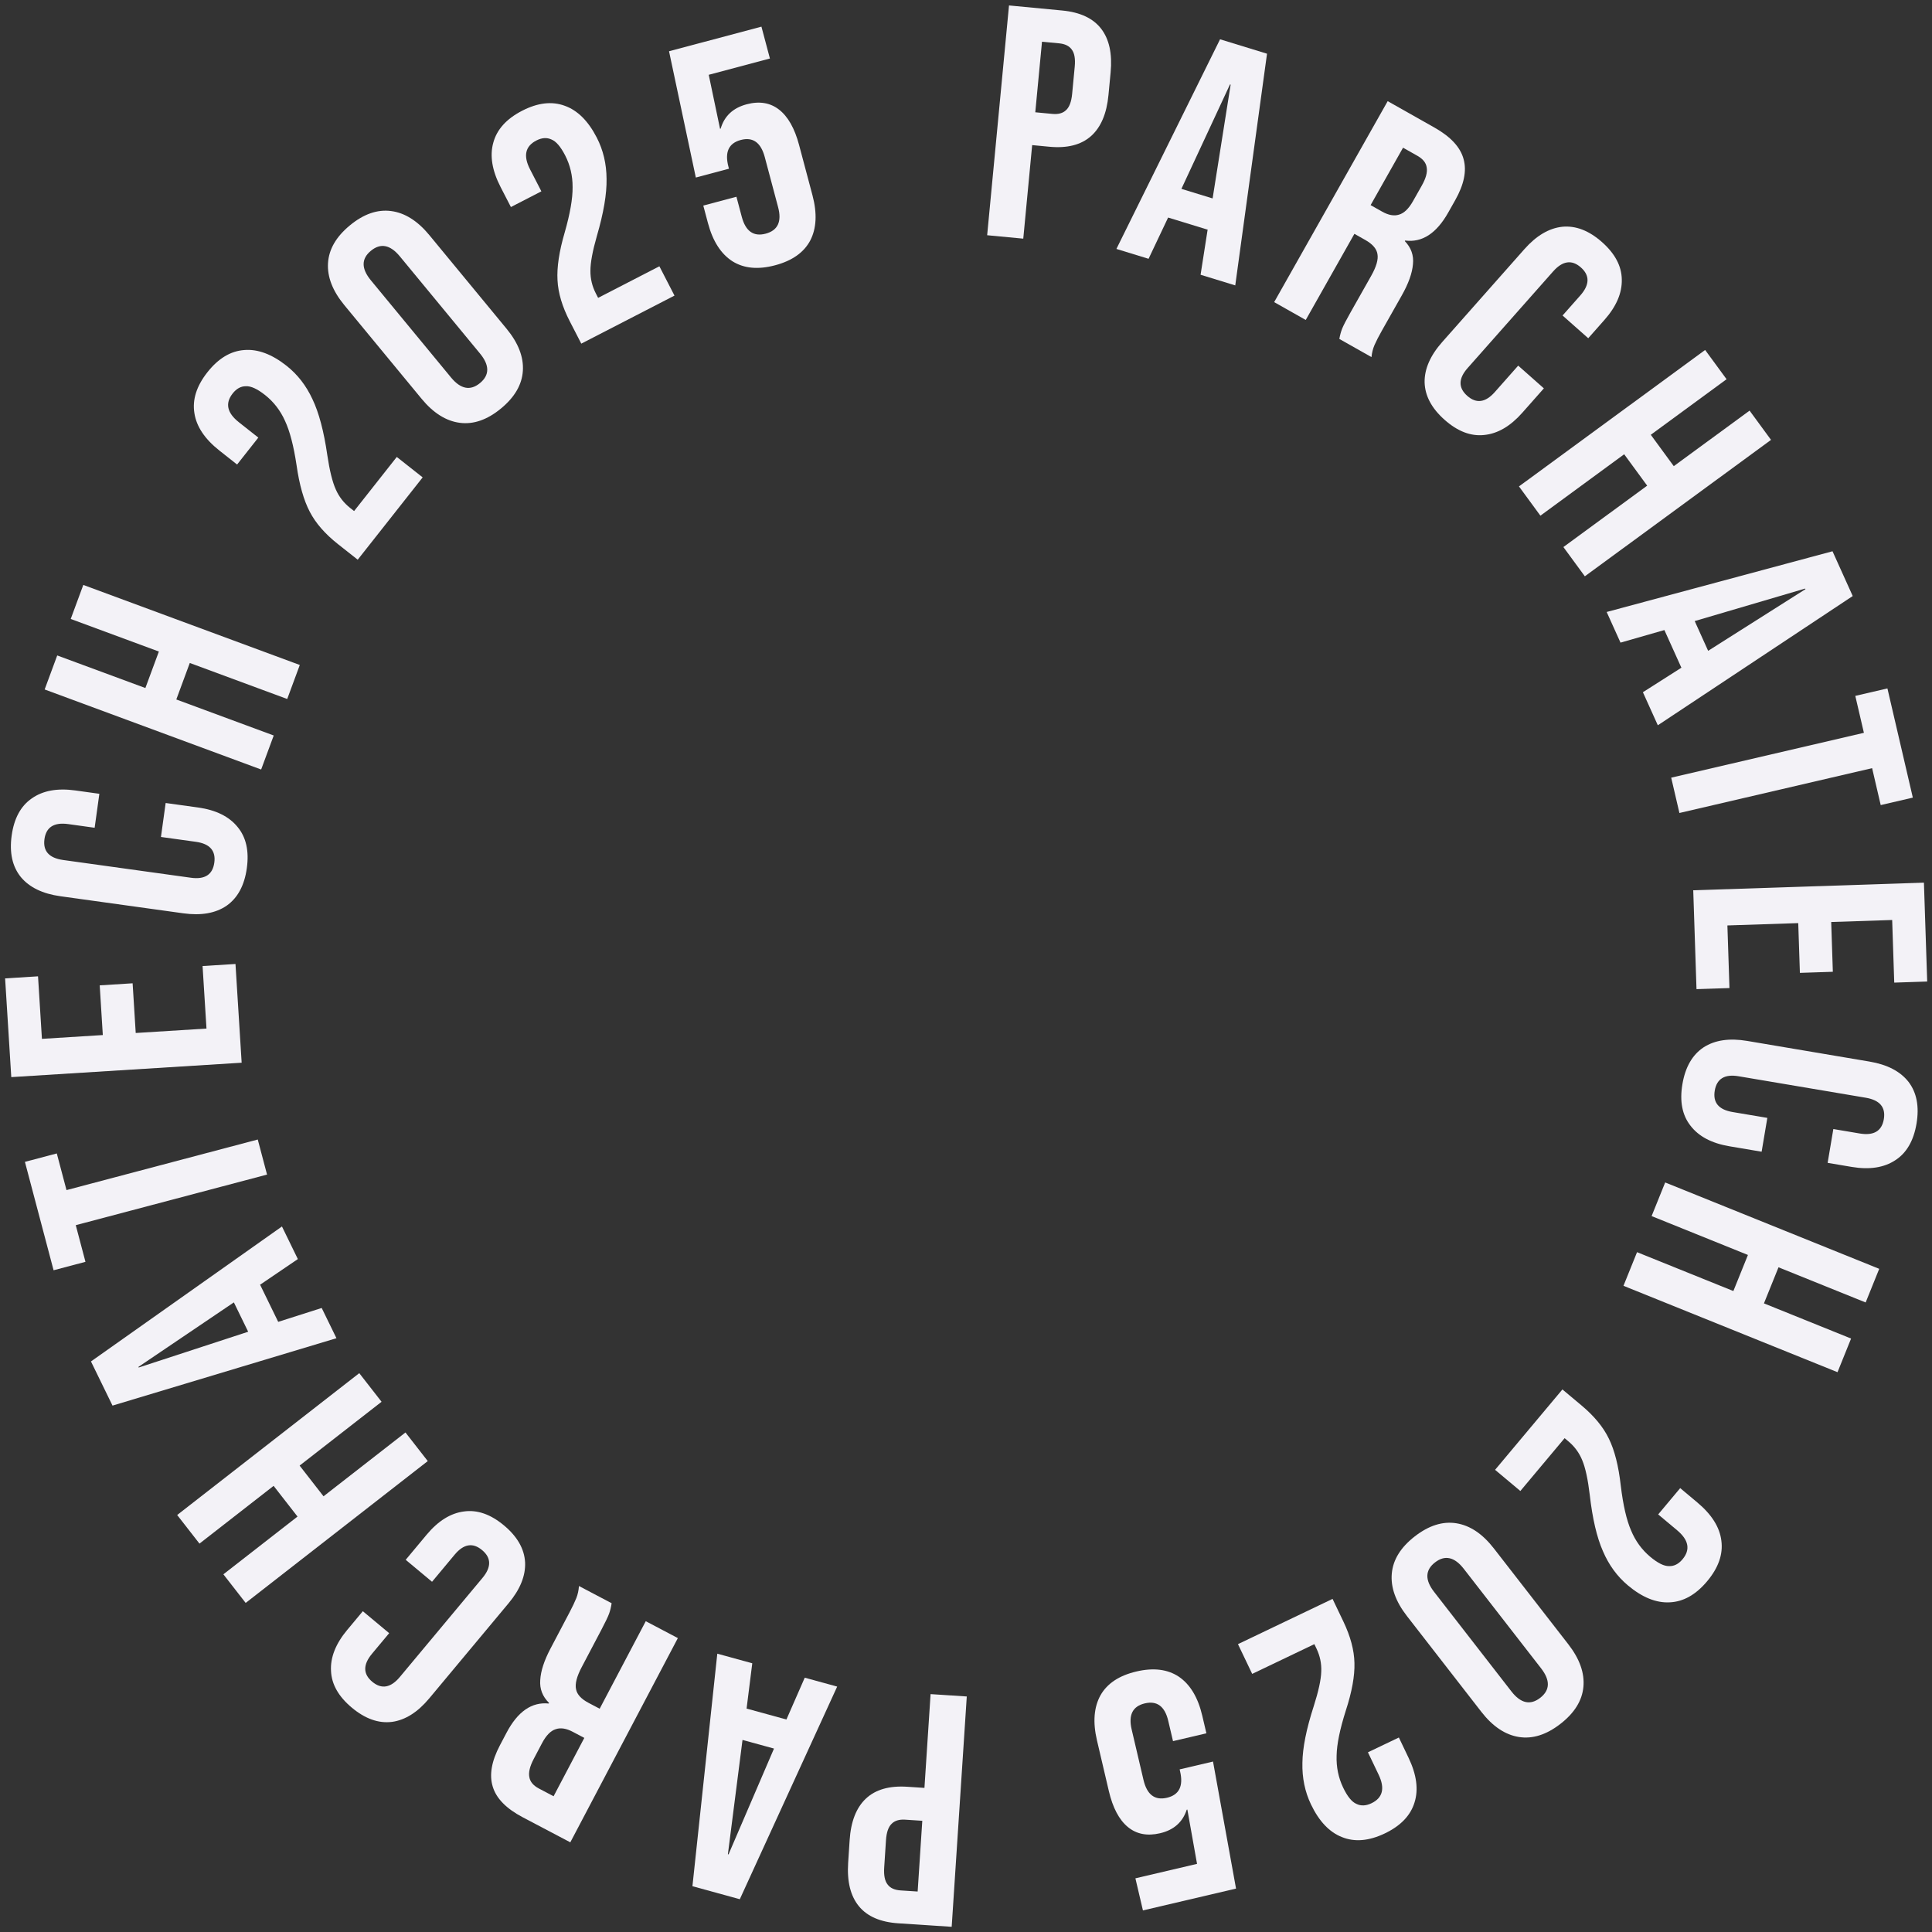 <svg width="208" height="208" viewBox="0 0 208 208" fill="none" xmlns="http://www.w3.org/2000/svg">
<rect x="0" y="0" width="208" height="208" fill="#333333" stroke="none"/>
<path d="M108.63 0.586L114.355 1.131C116.287 1.314 117.687 1.97 118.554 3.099C119.422 4.227 119.76 5.793 119.57 7.796L119.338 10.234C119.148 12.237 118.52 13.71 117.456 14.655C116.391 15.6 114.893 15.981 112.961 15.797L111.123 15.622L110.166 25.694L106.278 25.325L108.63 0.586ZM113.297 12.263C113.933 12.323 114.421 12.191 114.761 11.867C115.124 11.545 115.346 10.96 115.427 10.112L115.706 7.179C115.787 6.33 115.679 5.714 115.382 5.329C115.11 4.947 114.655 4.725 114.019 4.665L112.182 4.49L111.459 12.088L113.297 12.263Z" fill="#F3F2F7"/>
<path d="M131.352 4.23L136.408 5.782L132.988 30.726L129.255 29.58L130.024 24.654L130.003 24.722L125.76 23.421L123.655 27.862L120.193 26.8L131.352 4.23ZM130.551 21.363L132.491 9.11L132.423 9.089L127.191 20.332L130.551 21.363Z" fill="#F3F2F7"/>
<path d="M149.399 10.89L154.437 13.736C156.189 14.725 157.234 15.859 157.572 17.137C157.921 18.395 157.619 19.868 156.664 21.558L155.914 22.887C154.645 25.133 153.1 26.136 151.279 25.895L151.244 25.957C151.928 26.67 152.22 27.501 152.119 28.45C152.039 29.41 151.638 30.529 150.916 31.806L148.768 35.608C148.419 36.227 148.155 36.743 147.975 37.158C147.806 37.552 147.7 37.981 147.655 38.445L144.193 36.49C144.268 36.069 144.371 35.693 144.505 35.361C144.638 35.029 144.932 34.461 145.386 33.657L147.621 29.7C148.179 28.711 148.405 27.928 148.296 27.35C148.208 26.784 147.773 26.28 146.99 25.837L145.815 25.174L140.577 34.447L137.177 32.526L149.399 10.89ZM148.797 22.781C149.477 23.166 150.081 23.276 150.609 23.111C151.157 22.959 151.664 22.471 152.129 21.646L153.072 19.977C153.515 19.194 153.691 18.546 153.6 18.033C153.53 17.531 153.196 17.112 152.599 16.774L151.053 15.901L147.561 22.083L148.797 22.781Z" fill="#F3F2F7"/>
<path d="M155.532 45.204C154.132 43.965 153.413 42.617 153.374 41.161C153.353 39.72 153.986 38.273 155.272 36.82L164.118 26.824C165.404 25.371 166.763 24.567 168.196 24.413C169.646 24.274 171.071 24.824 172.471 26.063C173.871 27.302 174.582 28.642 174.603 30.082C174.641 31.539 174.018 32.994 172.731 34.447L170.99 36.414L168.226 33.967L170.131 31.814C171.151 30.662 171.173 29.655 170.198 28.792C169.224 27.929 168.227 28.074 167.207 29.226L158.008 39.621C157.004 40.755 156.99 41.753 157.964 42.616C158.939 43.479 159.929 43.343 160.932 42.209L163.45 39.364L166.214 41.811L163.885 44.443C162.599 45.896 161.231 46.692 159.781 46.831C158.348 46.985 156.932 46.443 155.532 45.204Z" fill="#F3F2F7"/>
<path d="M183.576 37.678L185.884 40.828L177.724 46.808L180.2 50.187L188.36 44.207L190.669 47.357L170.625 62.045L168.316 58.896L177.336 52.286L174.86 48.907L165.84 55.517L163.532 52.367L183.576 37.678Z" fill="#F3F2F7"/>
<path d="M197.289 59.349L199.465 64.17L178.482 78.084L176.875 74.525L181.08 71.847L181.015 71.877L179.189 67.832L174.465 69.186L172.975 65.886L197.289 59.349ZM183.899 70.068L194.378 63.429L194.349 63.364L182.453 66.865L183.899 70.068Z" fill="#F3F2F7"/>
<path d="M200.668 78.896L199.742 74.92L203.2 74.115L205.936 85.871L202.478 86.676L201.553 82.7L180.807 87.527L179.922 83.724L200.668 78.896Z" fill="#F3F2F7"/>
<path d="M207.131 95.027L207.483 105.671L203.935 105.789L203.712 99.047L197.148 99.264L197.325 104.622L193.777 104.739L193.6 99.382L185.972 99.634L186.194 106.375L182.646 106.492L182.295 95.848L207.131 95.027Z" fill="#F3F2F7"/>
<path d="M181.129 116.722C181.44 114.878 182.203 113.555 183.419 112.752C184.63 111.972 186.193 111.744 188.107 112.067L201.268 114.289C203.182 114.612 204.583 115.34 205.472 116.474C206.356 117.632 206.643 119.132 206.332 120.976C206.021 122.819 205.259 124.131 204.048 124.91C202.832 125.713 201.268 125.953 199.354 125.63L196.764 125.193L197.378 121.553L200.214 122.031C201.73 122.287 202.597 121.773 202.814 120.49C203.03 119.206 202.38 118.437 200.863 118.181L187.177 115.87C185.683 115.618 184.828 116.134 184.611 117.418C184.395 118.701 185.033 119.469 186.527 119.721L190.272 120.353L189.658 123.994L186.192 123.409C184.279 123.086 182.879 122.346 181.995 121.188C181.106 120.054 180.817 118.565 181.129 116.722Z" fill="#F3F2F7"/>
<path d="M202.318 136.603L200.857 140.224L191.475 136.438L189.907 140.322L199.289 144.109L197.828 147.73L174.784 138.43L176.245 134.809L186.615 138.994L188.183 135.109L177.813 130.924L179.274 127.303L202.318 136.603Z" fill="#F3F2F7"/>
<path d="M170.279 151.32C171.639 152.46 172.618 153.651 173.215 154.892C173.83 156.148 174.256 157.832 174.493 159.945C174.745 162.039 175.113 163.645 175.598 164.761C176.068 165.896 176.756 166.843 177.664 167.603C178.48 168.287 179.156 168.622 179.693 168.608C180.232 168.628 180.714 168.383 181.14 167.875C182.006 166.841 181.814 165.8 180.562 164.751L178.521 163.042L180.892 160.211L182.742 161.762C184.284 163.053 185.144 164.422 185.322 165.868C185.519 167.329 185.009 168.785 183.793 170.237C182.577 171.688 181.233 172.445 179.76 172.508C178.305 172.586 176.807 171.979 175.265 170.687C174.104 169.715 173.205 168.484 172.57 166.994C171.919 165.523 171.447 163.506 171.154 160.945C170.955 159.266 170.686 158.021 170.345 157.211C170.023 156.417 169.526 155.738 168.855 155.176L168.447 154.834L163.682 160.521L160.961 158.242L168.211 149.588L170.279 151.32Z" fill="#F3F2F7"/>
<path d="M152.316 165.408C153.83 164.232 155.323 163.762 156.794 163.997C158.266 164.232 159.611 165.135 160.831 166.705L168.845 177.022C170.065 178.592 170.607 180.119 170.471 181.603C170.335 183.087 169.51 184.417 167.996 185.593C166.483 186.769 164.99 187.239 163.518 187.004C162.047 186.769 160.701 185.866 159.482 184.296L151.467 173.979C150.248 172.409 149.706 170.882 149.842 169.398C149.977 167.914 150.802 166.584 152.316 165.408ZM154.494 168.211C153.429 169.039 153.397 170.098 154.399 171.387L162.718 182.097C163.72 183.386 164.753 183.617 165.819 182.79C166.884 181.962 166.916 180.903 165.914 179.614L157.595 168.904C156.593 167.615 155.559 167.384 154.494 168.211Z" fill="#F3F2F7"/>
<path d="M144.628 174.572C145.394 176.173 145.791 177.662 145.82 179.038C145.859 180.436 145.549 182.146 144.889 184.167C144.251 186.177 143.921 187.791 143.9 189.008C143.857 190.235 144.091 191.383 144.602 192.45C145.061 193.411 145.538 193.996 146.032 194.206C146.515 194.447 147.055 194.425 147.653 194.139C148.87 193.557 149.126 192.529 148.421 191.056L147.272 188.654L150.603 187.061L151.644 189.239C152.512 191.053 152.728 192.656 152.291 194.045C151.864 195.456 150.797 196.57 149.089 197.387C147.381 198.204 145.843 198.336 144.477 197.783C143.121 197.251 142.008 196.078 141.14 194.263C140.487 192.897 140.179 191.404 140.218 189.786C140.236 188.177 140.642 186.146 141.436 183.694C141.951 182.083 142.222 180.839 142.247 179.96C142.284 179.104 142.113 178.28 141.735 177.49L141.505 177.01L134.812 180.212L133.28 177.009L143.464 172.138L144.628 174.572Z" fill="#F3F2F7"/>
<path d="M122.341 179.954C124.184 179.522 125.711 179.71 126.922 180.52C128.138 181.353 128.976 182.749 129.435 184.708L129.881 186.609L126.287 187.451L125.776 185.274C125.409 183.707 124.568 183.078 123.255 183.386C121.941 183.694 121.468 184.631 121.836 186.198L123.108 191.624C123.481 193.214 124.324 193.855 125.638 193.547C126.951 193.239 127.421 192.29 127.048 190.7L127 190.493L130.594 189.65L133.072 203.326L123.049 205.676L122.238 202.22L128.874 200.664L127.832 194.819L127.763 194.835C127.324 196.178 126.367 197.022 124.893 197.368C123.51 197.692 122.351 197.466 121.415 196.688C120.479 195.911 119.801 194.624 119.379 192.827L118.099 187.366C117.639 185.407 117.769 183.785 118.489 182.498C119.213 181.234 120.497 180.386 122.341 179.954Z" fill="#F3F2F7"/>
<path d="M102.459 207.441L96.721 207.065C94.784 206.938 93.366 206.323 92.466 205.221C91.565 204.118 91.181 202.563 91.312 200.556L91.473 198.112C91.604 196.104 92.188 194.613 93.224 193.637C94.261 192.662 95.747 192.237 97.684 192.364L99.526 192.485L100.187 182.389L104.084 182.644L102.459 207.441ZM97.451 195.906C96.814 195.865 96.33 196.011 96 196.345C95.646 196.678 95.441 197.269 95.385 198.119L95.193 201.059C95.137 201.909 95.263 202.522 95.57 202.898C95.854 203.273 96.315 203.481 96.953 203.523L98.795 203.643L99.294 196.027L97.451 195.906Z" fill="#F3F2F7"/>
<path d="M79.648 204.471L74.548 203.07L77.225 178.036L80.99 179.07L80.369 184.016L80.387 183.948L84.667 185.123L86.639 180.621L90.131 181.579L79.648 204.471ZM79.939 187.322L78.365 199.627L78.433 199.646L83.329 188.252L79.939 187.322Z" fill="#F3F2F7"/>
<path d="M61.4 198.346L56.28 195.65C54.5 194.712 53.422 193.61 53.047 192.342C52.66 191.095 52.919 189.613 53.823 187.896L54.534 186.546C55.736 184.263 57.251 183.215 59.078 183.402L59.112 183.339C58.406 182.647 58.09 181.825 58.163 180.874C58.215 179.911 58.583 178.781 59.267 177.483L61.301 173.619C61.632 172.991 61.881 172.467 62.049 172.047C62.205 171.648 62.299 171.216 62.33 170.751L65.848 172.603C65.786 173.025 65.694 173.405 65.57 173.741C65.447 174.077 65.17 174.653 64.74 175.47L62.623 179.491C62.093 180.496 61.891 181.285 62.017 181.86C62.121 182.423 62.572 182.914 63.367 183.333L64.561 183.962L69.523 174.539L72.978 176.358L61.4 198.346ZM61.651 186.441C60.959 186.077 60.353 185.985 59.83 186.165C59.287 186.333 58.794 186.836 58.353 187.674L57.46 189.37C57.041 190.166 56.885 190.819 56.99 191.329C57.075 191.829 57.421 192.238 58.028 192.558L59.599 193.385L62.907 187.103L61.651 186.441Z" fill="#F3F2F7"/>
<path d="M54.257 164.225C55.693 165.422 56.451 166.748 56.532 168.203C56.595 169.642 56.005 171.107 54.762 172.597L46.212 182.848C44.969 184.338 43.634 185.181 42.207 185.378C40.761 185.559 39.321 185.051 37.885 183.853C36.449 182.655 35.7 181.337 35.637 179.898C35.556 178.443 36.137 176.971 37.38 175.48L39.062 173.463L41.898 175.828L40.056 178.036C39.07 179.217 39.078 180.225 40.077 181.059C41.077 181.892 42.069 181.719 43.054 180.537L51.945 169.878C52.916 168.715 52.901 167.716 51.901 166.883C50.902 166.049 49.917 166.214 48.947 167.377L46.514 170.294L43.678 167.929L45.929 165.23C47.172 163.74 48.517 162.904 49.962 162.723C51.389 162.526 52.821 163.027 54.257 164.225Z" fill="#F3F2F7"/>
<path d="M26.449 172.572L24.049 169.491L32.031 163.274L29.457 159.969L21.475 166.186L19.075 163.106L38.679 147.835L41.079 150.916L32.257 157.787L34.831 161.092L43.653 154.22L46.053 157.301L26.449 172.572Z" fill="#F3F2F7"/>
<path d="M12.113 151.328L9.794 146.574L30.355 132.043L32.067 135.553L27.943 138.354L28.007 138.323L29.952 142.312L34.635 140.818L36.222 144.072L12.113 151.328ZM25.178 140.216L14.9 147.164L14.932 147.228L26.719 143.375L25.178 140.216Z" fill="#F3F2F7"/>
<path d="M8.157 131.902L9.201 135.849L5.769 136.756L2.683 125.087L6.115 124.18L7.159 128.126L27.751 122.681L28.75 126.457L8.157 131.902Z" fill="#F3F2F7"/>
<path d="M1.215 115.963L0.55 105.333L4.094 105.112L4.514 111.844L11.069 111.434L10.735 106.084L14.278 105.862L14.612 111.212L22.23 110.736L21.809 104.004L25.352 103.783L26.017 114.412L1.215 115.963Z" fill="#F3F2F7"/>
<path d="M26.573 93.471C26.316 95.323 25.592 96.668 24.4 97.506C23.212 98.32 21.657 98.594 19.735 98.327L6.513 96.491C4.591 96.224 3.169 95.537 2.248 94.429C1.33 93.298 0.999 91.807 1.256 89.955C1.514 88.103 2.236 86.77 3.425 85.955C4.616 85.117 6.173 84.832 8.095 85.099L10.697 85.46L10.19 89.117L7.342 88.721C5.818 88.51 4.966 89.049 4.787 90.338C4.608 91.627 5.281 92.378 6.804 92.589L20.553 94.498C22.053 94.707 22.893 94.166 23.072 92.877C23.251 91.588 22.59 90.839 21.09 90.63L17.328 90.108L17.835 86.451L21.317 86.934C23.239 87.201 24.659 87.9 25.577 89.031C26.499 90.139 26.831 91.619 26.573 93.471Z" fill="#F3F2F7"/>
<path d="M4.807 74.228L6.161 70.566L15.651 74.074L17.104 70.145L7.614 66.637L8.968 62.974L32.276 71.592L30.922 75.254L20.433 71.376L18.981 75.305L29.469 79.183L28.115 82.846L4.807 74.228Z" fill="#F3F2F7"/>
<path d="M36.394 58.586C35 57.487 33.987 56.326 33.354 55.103C32.703 53.865 32.228 52.194 31.929 50.089C31.616 48.003 31.2 46.409 30.683 45.307C30.18 44.187 29.464 43.26 28.535 42.527C27.699 41.868 27.013 41.552 26.477 41.582C25.938 41.578 25.463 41.836 25.052 42.357C24.216 43.416 24.44 44.451 25.722 45.462L27.812 47.112L25.525 50.01L23.63 48.515C22.051 47.269 21.151 45.926 20.93 44.486C20.692 43.031 21.158 41.56 22.331 40.074C23.504 38.588 24.826 37.791 26.296 37.685C27.748 37.565 29.263 38.128 30.843 39.374C32.032 40.312 32.966 41.516 33.645 42.986C34.338 44.438 34.869 46.44 35.237 48.991C35.485 50.664 35.791 51.9 36.155 52.7C36.5 53.485 37.016 54.148 37.704 54.691L38.122 55.021L42.718 49.196L45.505 51.395L38.512 60.258L36.394 58.586Z" fill="#F3F2F7"/>
<path d="M53.936 43.979C52.457 45.199 50.979 45.713 49.501 45.52C48.023 45.328 46.652 44.465 45.387 42.932L37.073 32.854C35.808 31.321 35.222 29.81 35.314 28.323C35.406 26.835 36.192 25.482 37.671 24.262C39.149 23.042 40.628 22.528 42.105 22.721C43.583 22.913 44.955 23.776 46.22 25.309L54.533 35.387C55.798 36.92 56.385 38.431 56.292 39.918C56.2 41.406 55.414 42.759 53.936 43.979ZM51.677 41.241C52.717 40.382 52.718 39.323 51.679 38.063L43.049 27.602C42.01 26.343 40.97 26.142 39.93 27C38.889 27.859 38.888 28.918 39.928 30.178L48.557 40.639C49.596 41.898 50.636 42.099 51.677 41.241Z" fill="#F3F2F7"/>
<path d="M61.346 34.598C60.532 33.02 60.091 31.543 60.022 30.168C59.941 28.772 60.201 27.054 60.8 25.014C61.379 22.986 61.661 21.363 61.646 20.146C61.652 18.918 61.384 17.778 60.842 16.726C60.354 15.779 59.861 15.208 59.361 15.013C58.871 14.786 58.332 14.825 57.743 15.128C56.544 15.746 56.318 16.781 57.066 18.233L58.285 20.599L55.004 22.291L53.898 20.145C52.976 18.357 52.714 16.761 53.109 15.359C53.494 13.936 54.528 12.791 56.211 11.924C57.894 11.057 59.427 10.879 60.809 11.392C62.181 11.883 63.327 13.023 64.248 14.811C64.942 16.157 65.294 17.64 65.303 19.26C65.333 20.868 64.987 22.91 64.266 25.385C63.799 27.01 63.565 28.262 63.566 29.141C63.555 29.998 63.75 30.816 64.151 31.594L64.395 32.068L70.99 28.669L72.616 31.825L62.581 36.996L61.346 34.598Z" fill="#F3F2F7"/>
<path d="M83.453 28.559C81.623 29.046 80.091 28.903 78.856 28.13C77.616 27.334 76.737 25.963 76.219 24.019L75.717 22.133L79.285 21.183L79.86 23.344C80.274 24.899 81.133 25.503 82.436 25.156C83.74 24.809 84.185 23.858 83.771 22.303L82.337 16.917C81.917 15.339 81.055 14.723 79.751 15.07C78.448 15.418 78.006 16.38 78.426 17.958L78.481 18.164L74.913 19.114L72.028 5.518L81.977 2.869L82.89 6.3L76.303 8.053L77.52 13.864L77.588 13.846C77.987 12.491 78.918 11.619 80.382 11.229C81.754 10.864 82.919 11.056 83.878 11.804C84.837 12.553 85.553 13.82 86.028 15.604L87.471 21.024C87.989 22.968 87.907 24.594 87.227 25.901C86.54 27.186 85.282 28.072 83.453 28.559Z" fill="#F3F2F7"/>
</svg>
